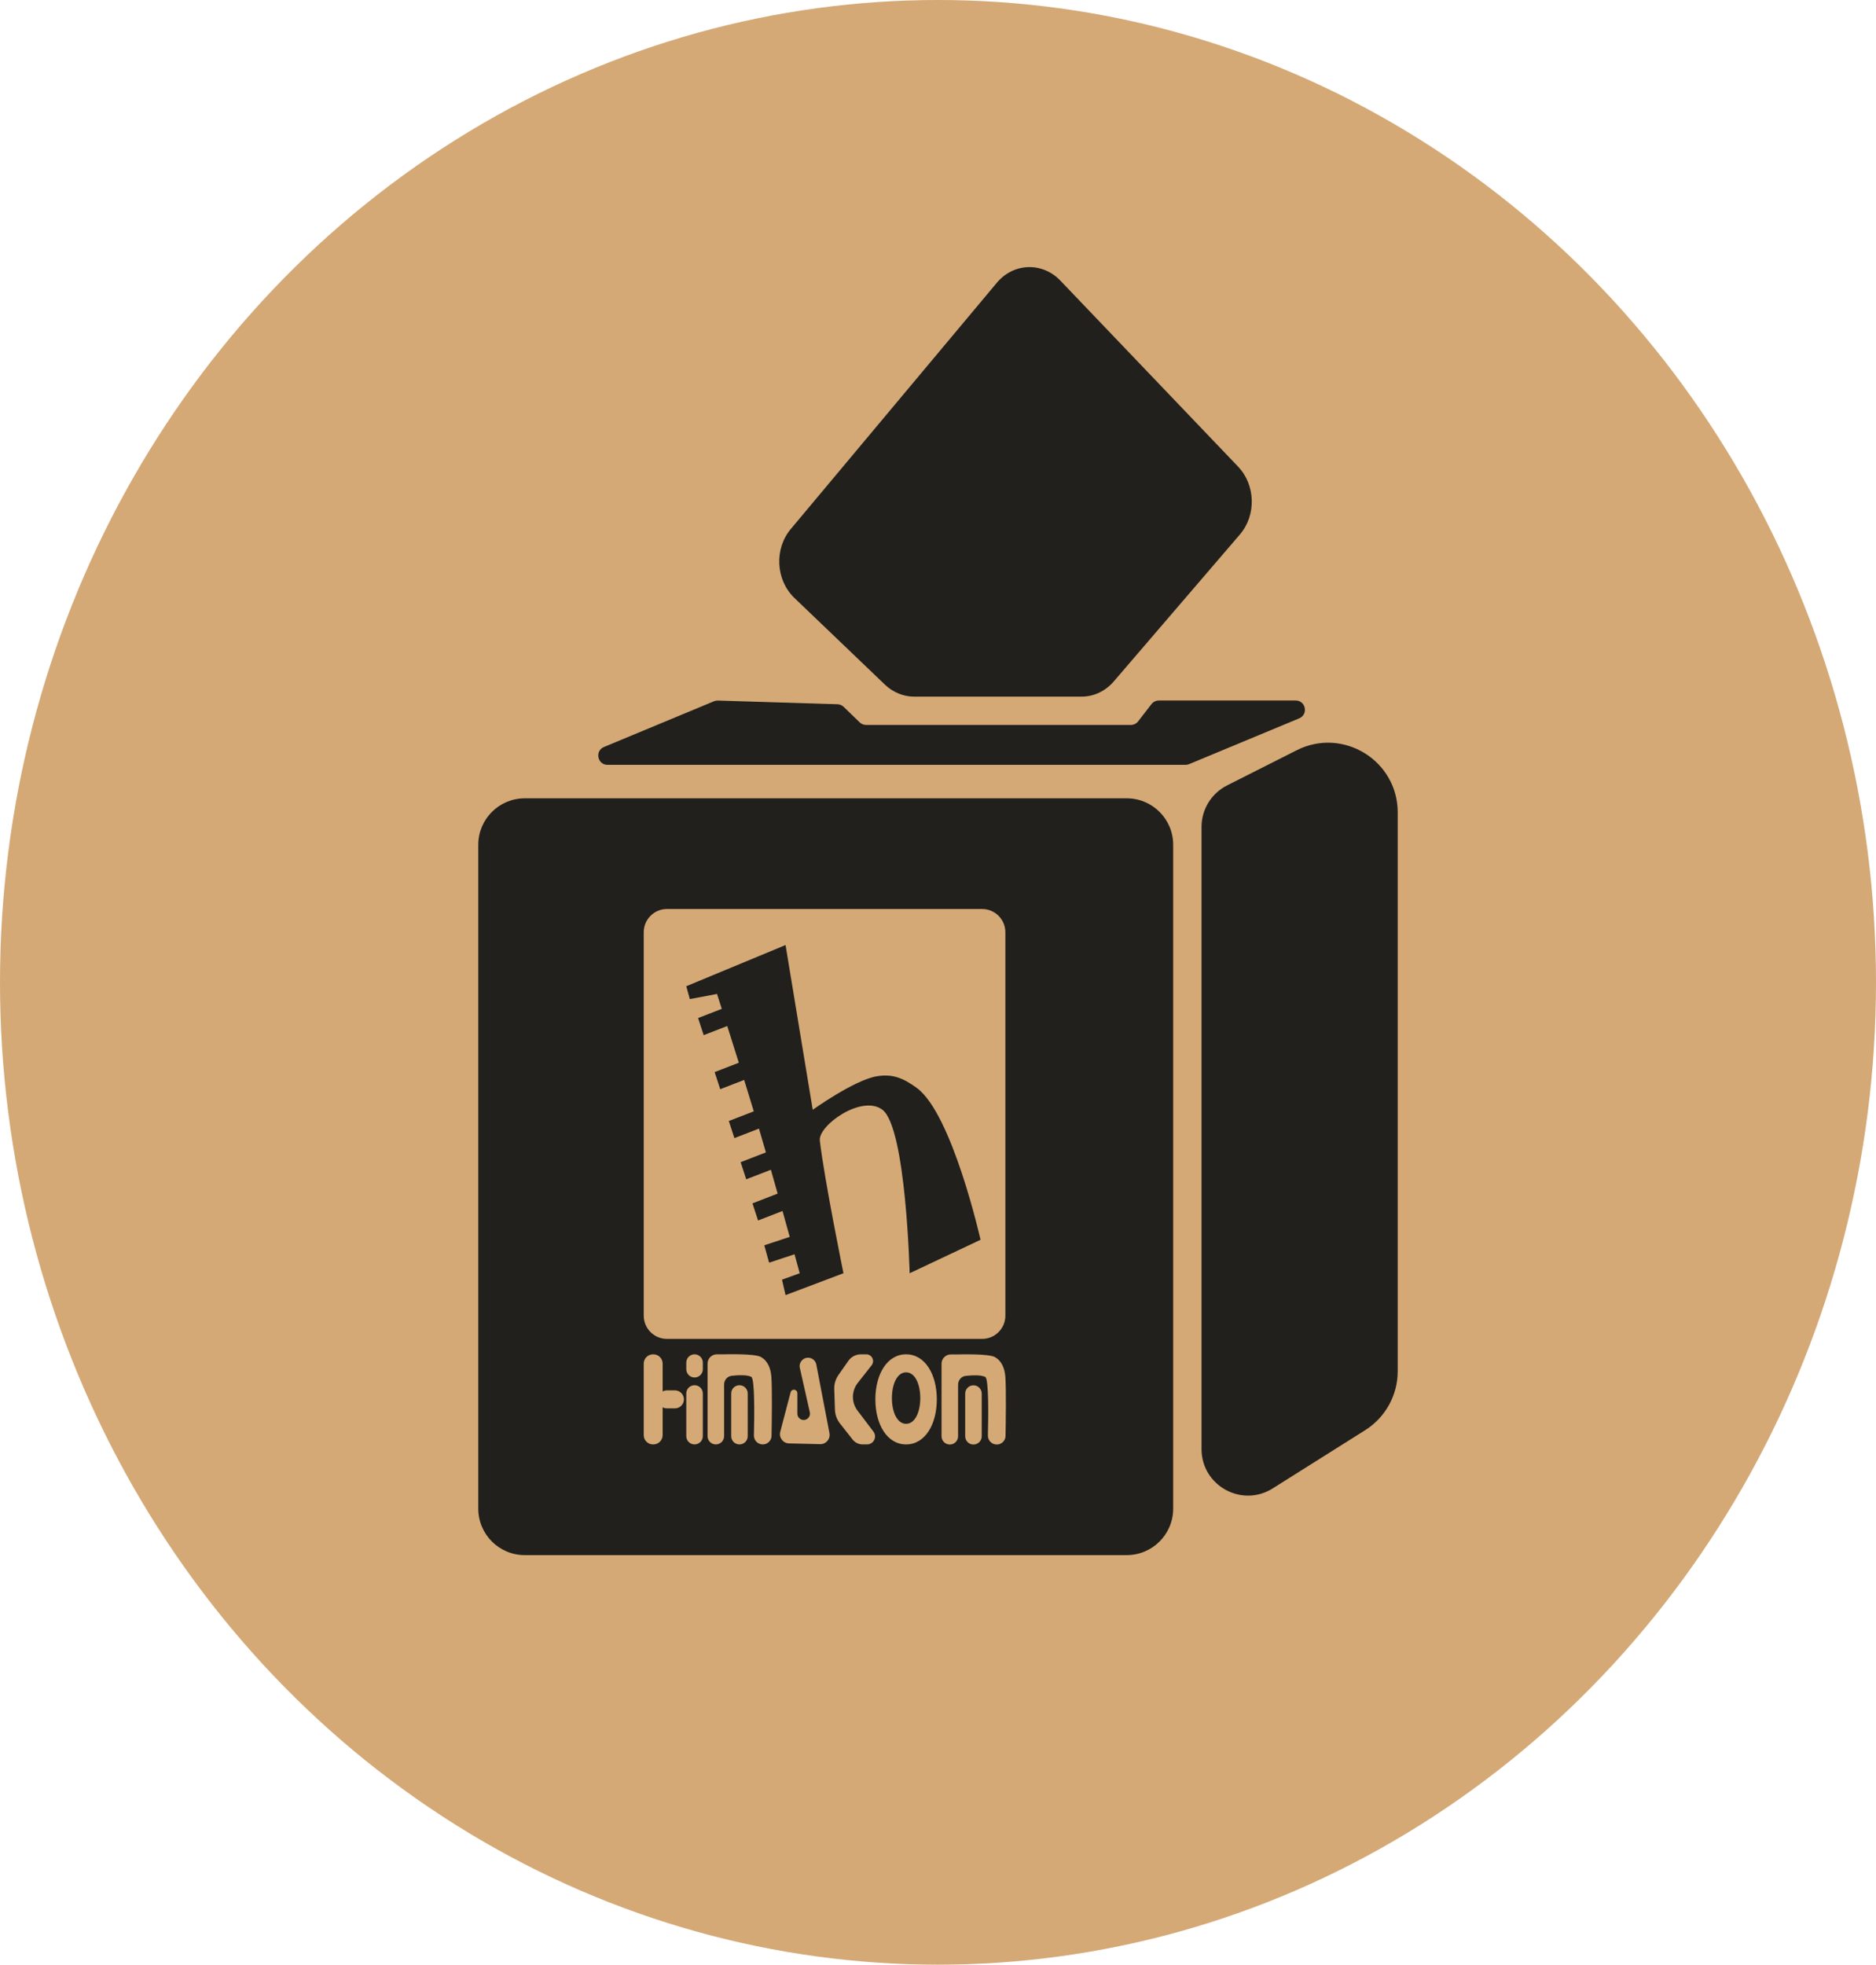 <svg width="404" height="423" viewBox="0 0 404 423" fill="none" xmlns="http://www.w3.org/2000/svg">
<ellipse cx="202" cy="211.5" rx="202" ry="211.5" fill="#D4A976"/>
<path d="M258.753 178.033C258.753 174.26 260.877 170.808 264.245 169.107L279.237 161.534C289.214 156.495 301 163.746 301 174.924V295.226C301 300.38 298.354 305.173 293.992 307.919L274.081 320.457C267.422 324.65 258.753 319.865 258.753 311.995V178.033Z" fill="#21201D"/>
<path fill-rule="evenodd" clip-rule="evenodd" d="M103 181.88C103 176.357 107.477 171.88 113 171.88H242.645C248.168 171.88 252.645 176.357 252.645 181.88V324.82C252.645 330.343 248.168 334.82 242.645 334.82H113C107.477 334.82 103 330.343 103 324.82V181.88ZM179.805 303.529L179.659 299.075C179.623 297.994 179.939 296.93 180.559 296.044L182.695 292.992C183.31 292.113 184.315 291.59 185.387 291.59H186.557C187.128 291.59 187.646 291.922 187.884 292.441C188.113 292.939 188.044 293.524 187.705 293.954L184.719 297.746C184.044 298.605 183.676 299.666 183.676 300.759C183.676 301.822 184.024 302.856 184.666 303.702L188.093 308.219C188.362 308.573 188.483 309.017 188.433 309.459C188.333 310.33 187.595 310.988 186.718 310.988H185.785C184.936 310.988 184.133 310.598 183.607 309.93L180.873 306.457C180.214 305.62 179.84 304.594 179.805 303.529ZM170.262 299.757L168.03 308.264C167.702 309.513 168.627 310.74 169.917 310.771L176.616 310.93C177.891 310.96 178.868 309.805 178.628 308.553L175.794 293.786C175.639 292.981 174.964 292.381 174.147 292.321C172.936 292.234 171.983 293.34 172.25 294.524L174.396 304.068C174.587 304.917 173.942 305.723 173.072 305.723C172.322 305.723 171.715 305.115 171.715 304.366V299.944C171.715 299.597 171.473 299.297 171.133 299.223C170.747 299.139 170.363 299.374 170.262 299.757ZM143.63 195.711C140.868 195.711 138.63 197.95 138.63 200.711V283.266C138.63 286.027 140.868 288.266 143.63 288.266H211.506C214.268 288.266 216.506 286.027 216.506 283.266V200.711C216.506 197.95 214.268 195.711 211.506 195.711H143.63ZM172.224 274.132L168.406 275.517L169.17 278.843L181.64 274.132C181.64 274.132 177.568 254.18 176.55 245.59C176.159 242.292 185.632 235.58 190.039 238.939C195.129 242.819 195.892 274.132 195.892 274.132L211.162 266.927C211.162 266.927 205.054 239.77 197.419 234.228C194.511 232.117 192.219 231.141 188.766 231.734C183.931 232.566 175.023 238.939 175.023 238.939L169.17 203.469L153.136 210.12L147.792 212.337L148.555 215.108L154.409 213.999C154.707 214.926 155.054 216.008 155.439 217.211L150.336 219.185L151.538 222.869L156.615 220.905C157.388 223.341 158.24 226.039 159.106 228.809L153.9 230.823L155.102 234.507L160.258 232.513C160.97 234.81 161.672 237.099 162.33 239.274L156.954 241.354L158.156 245.038L163.443 242.993C163.924 244.62 164.428 246.345 164.939 248.116L159.499 250.22L160.701 253.905L166.011 251.851C166.502 253.57 166.991 255.298 167.468 256.989L162.044 259.087L163.246 262.771L168.518 260.732C169.076 262.726 169.601 264.612 170.07 266.305L164.589 268.114L165.631 271.856L171.104 270.049C171.799 272.572 172.224 274.132 172.224 274.132ZM140.63 291.59C139.525 291.59 138.63 292.485 138.63 293.59V308.988C138.63 310.092 139.525 310.988 140.63 310.988H140.702C141.806 310.988 142.702 310.092 142.702 308.988V302.996C142.976 303.144 143.29 303.229 143.624 303.229H145.343C146.414 303.229 147.283 302.36 147.283 301.289C147.283 300.218 146.414 299.349 145.343 299.349H143.624C143.29 299.349 142.976 299.433 142.702 299.582V293.59C142.702 292.485 141.806 291.59 140.702 291.59H140.63ZM149.573 298.239C148.589 298.239 147.792 299.037 147.792 300.021V309.205C147.792 310.188 148.589 310.986 149.573 310.986C150.557 310.986 151.355 310.188 151.355 309.205V300.021C151.355 299.037 150.557 298.239 149.573 298.239ZM147.792 293.37C147.792 292.386 148.589 291.589 149.573 291.589C150.557 291.589 151.355 292.386 151.355 293.37V294.795C151.355 295.779 150.557 296.577 149.573 296.577C148.589 296.577 147.792 295.779 147.792 294.795V293.37ZM159.245 298.241C158.261 298.241 157.463 299.038 157.463 300.022V309.206C157.463 310.19 158.261 310.988 159.245 310.988C160.229 310.988 161.026 310.19 161.026 309.206V300.022C161.026 299.038 160.229 298.241 159.245 298.241ZM152.373 293.59C152.373 292.486 153.268 291.59 154.373 291.59H155.905C155.926 291.59 155.943 291.59 155.964 291.589C156.424 291.576 162.493 291.42 163.825 292.145C165.352 292.976 165.989 294.644 166.116 296.44C166.305 299.119 166.213 305.86 166.153 309.139C166.134 310.169 165.294 310.988 164.264 310.988C163.19 310.988 162.329 310.102 162.356 309.029C162.453 305.153 162.569 296.844 161.789 296.44C160.88 295.968 158.977 296.058 157.587 296.208C156.626 296.312 155.936 297.141 155.936 298.107V301.289V309.206C155.936 310.19 155.138 310.988 154.154 310.988C153.171 310.988 152.373 310.19 152.373 309.206V293.59ZM209.635 298.263C208.651 298.263 207.854 299.061 207.854 300.045V309.229C207.854 310.212 208.651 311.01 209.635 311.01C210.619 311.01 211.417 310.212 211.417 309.229V300.045C211.417 299.061 210.619 298.263 209.635 298.263ZM202.763 293.613C202.763 292.508 203.659 291.613 204.763 291.613H206.296C206.316 291.613 206.333 291.613 206.354 291.612C206.814 291.599 212.884 291.442 214.216 292.167C215.743 292.998 216.379 294.666 216.506 296.462C216.695 299.141 216.603 305.883 216.543 309.162C216.525 310.191 215.684 311.01 214.654 311.01C213.58 311.01 212.72 310.125 212.746 309.051C212.843 305.175 212.959 296.866 212.18 296.462C211.27 295.991 209.367 296.081 207.977 296.231C207.017 296.335 206.326 297.164 206.326 298.129V301.312V309.229C206.326 310.213 205.529 311.01 204.545 311.01C203.561 311.01 202.763 310.213 202.763 309.229V293.613ZM201.745 301.288C201.745 306.644 199.239 310.986 195.128 310.986C191.017 310.986 188.511 306.644 188.511 301.288C188.511 295.931 191.017 291.589 195.128 291.589C199.239 291.589 201.745 295.931 201.745 301.288ZM198.182 301.01C198.182 304.071 197.026 306.552 195.128 306.552C193.231 306.552 192.074 304.071 192.074 301.01C192.074 297.949 193.231 295.468 195.128 295.468C197.026 295.468 198.182 297.949 198.182 301.01Z" fill="#21201D"/>
<path d="M153.756 150.984C154.019 150.875 154.301 150.823 154.585 150.832L180.358 151.626C180.855 151.641 181.329 151.842 181.687 152.188L185.131 155.521C185.504 155.882 186.002 156.083 186.521 156.083H243.52C244.139 156.083 244.723 155.797 245.102 155.307L247.973 151.595C248.352 151.105 248.936 150.818 249.555 150.818H279.015C281.202 150.818 281.802 153.826 279.782 154.665L256.068 164.521C255.824 164.622 255.564 164.674 255.3 164.674H130.839C128.652 164.674 128.052 161.666 130.071 160.827L153.756 150.984Z" fill="#21201D"/>
<path d="M171.084 128.748C167.054 124.889 166.696 118.202 170.289 113.909L214.668 60.883C218.283 56.564 224.476 56.361 228.369 60.434L266.615 100.453C270.398 104.411 270.576 110.924 267.015 115.073L239.859 146.709C238.063 148.802 235.547 149.989 232.907 149.989L196.894 149.989C194.559 149.989 192.299 149.06 190.541 147.376L171.084 128.748Z" fill="#21201D"/>
</svg>
